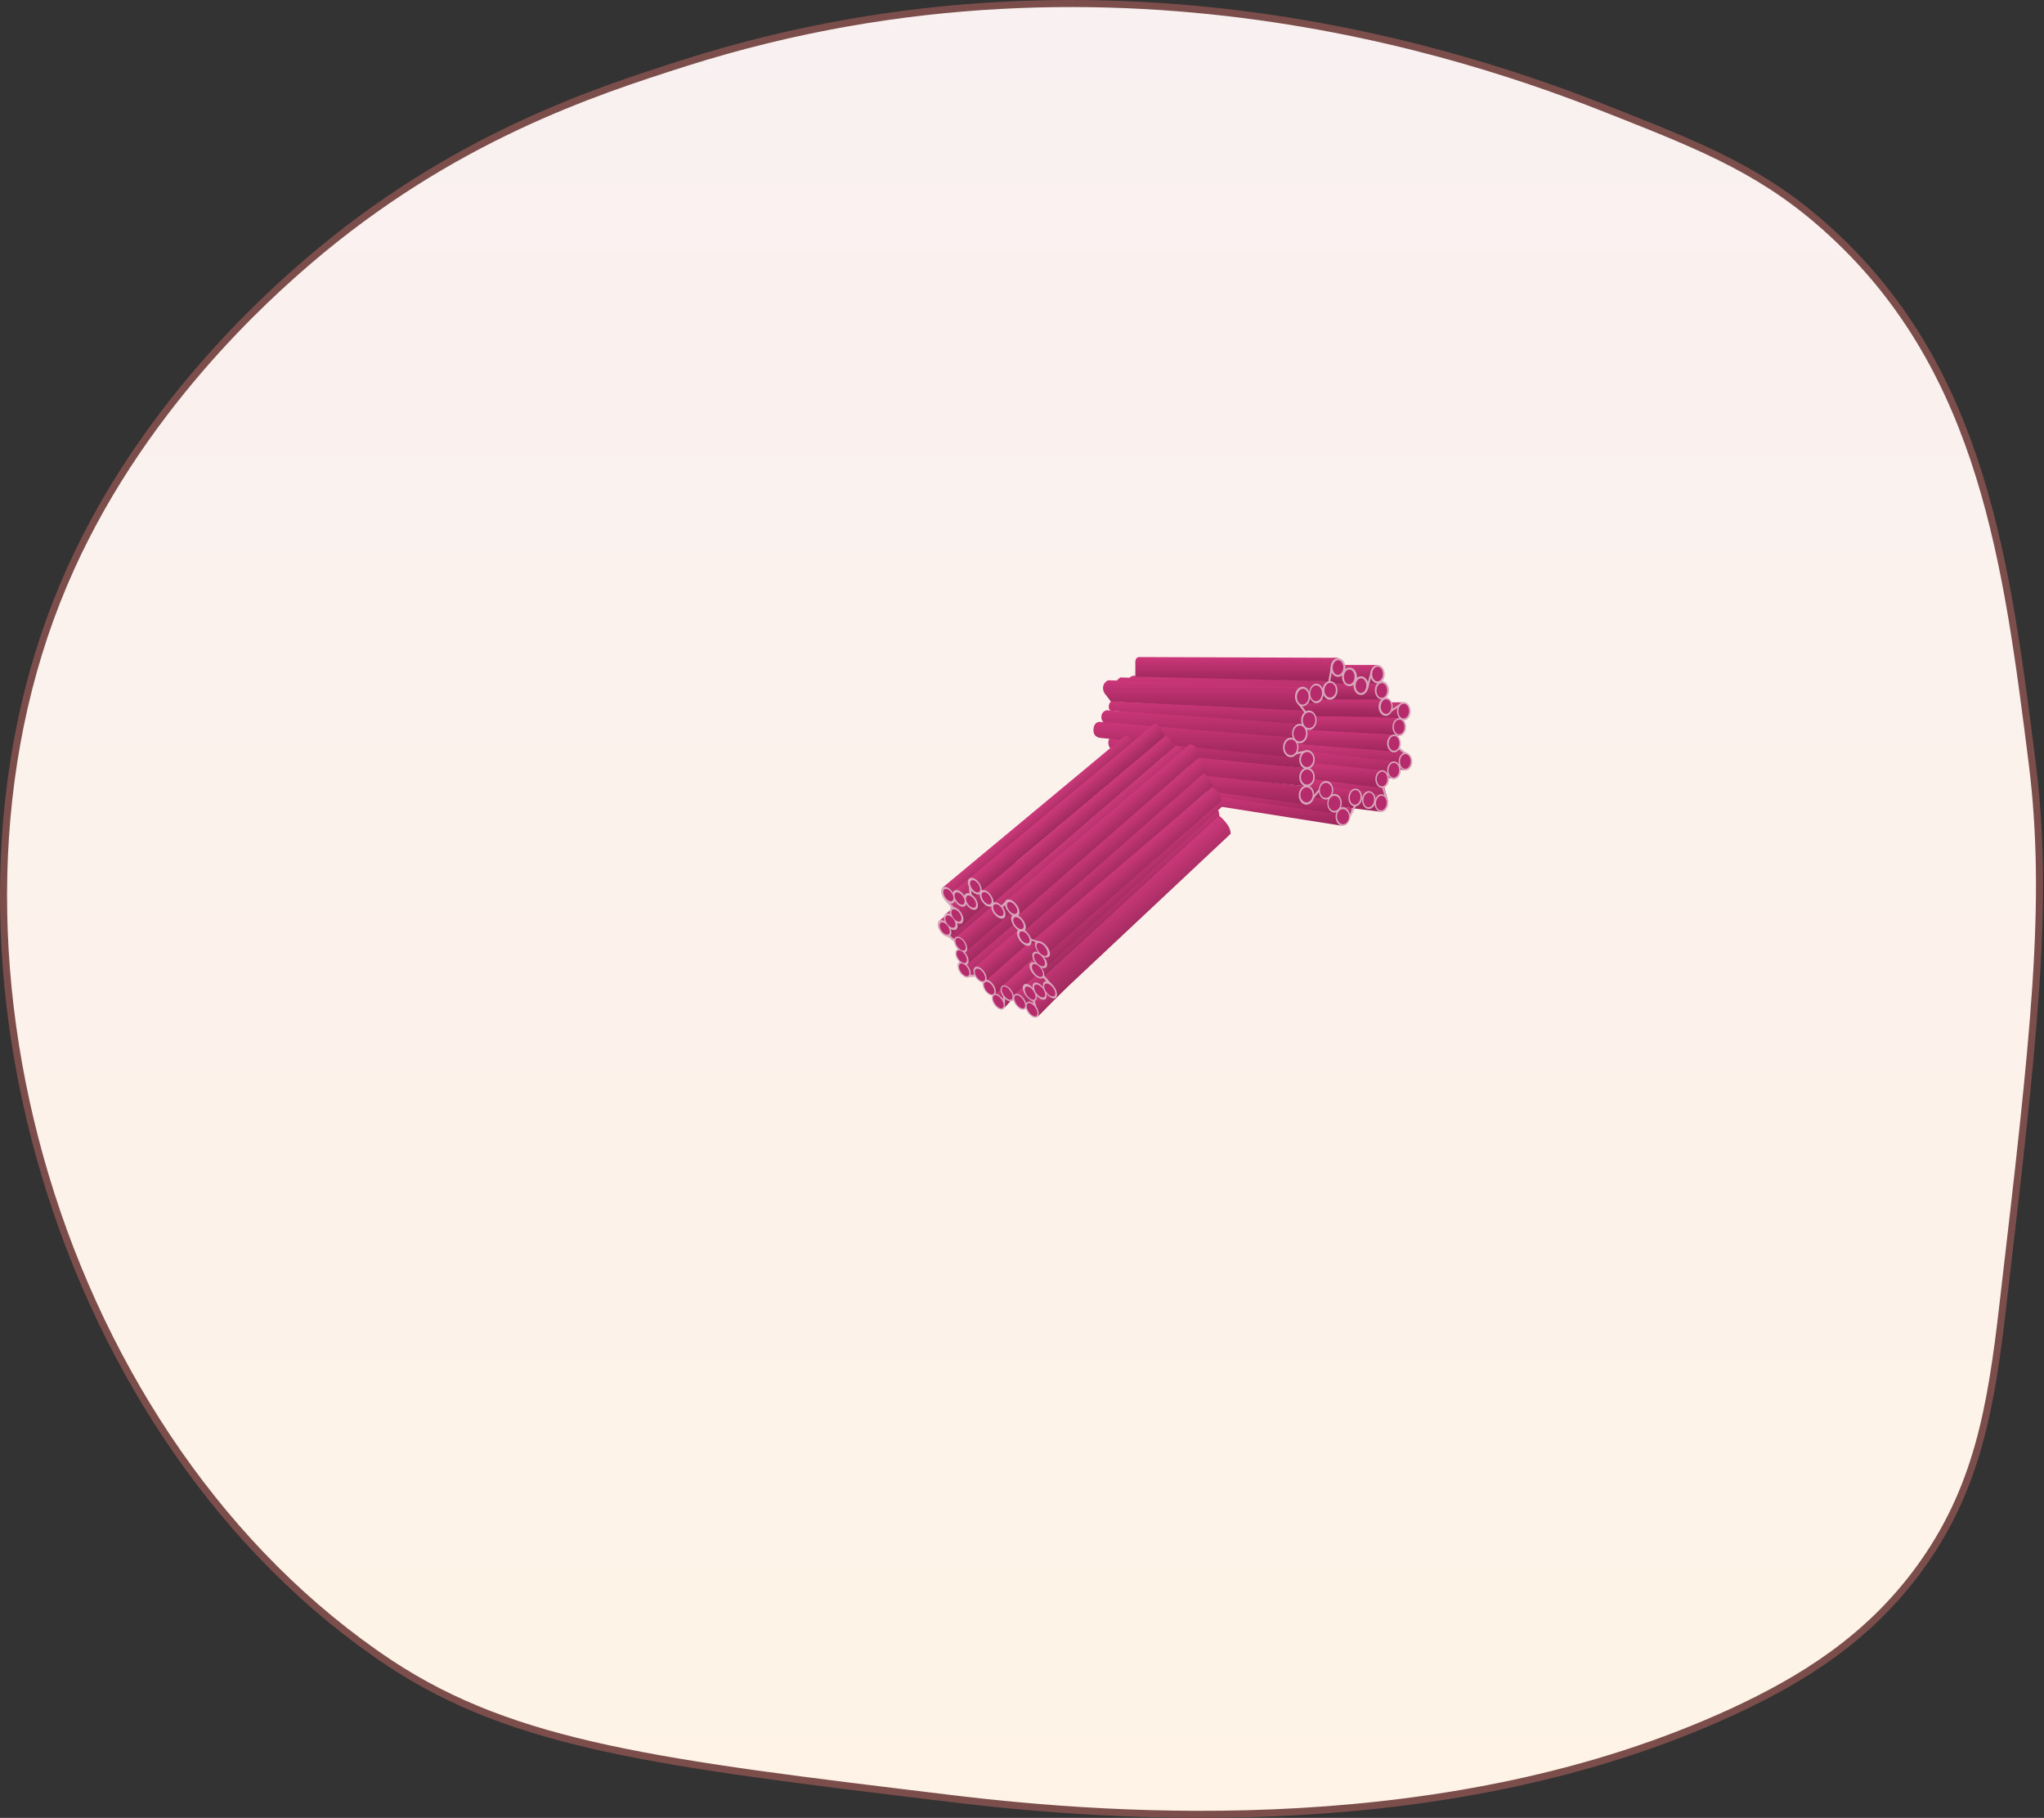<svg width="433" height="385" viewBox="0 0 433 385" fill="none" xmlns="http://www.w3.org/2000/svg">
<rect x="0" y="0" width="433" height="385" fill="#333333" stroke="none"/>
<path d="M65.146 55.456C95.592 29.316 125.638 19.501 145.168 13.291C238.31 -16.254 318.532 14.393 342.669 24.008C361.397 31.419 374.417 36.727 388.138 49.446C420.087 78.891 425.195 119.653 430.503 161.617C434.208 191.363 430.903 219.706 424.293 276.392C421.79 298.126 418.885 315.452 406.466 332.378C395.65 347.1 381.729 355.713 367.006 362.524C307.215 390.066 237.208 385.258 201.053 380.852C139.76 373.44 109.113 369.735 82.673 352.308C12.466 305.737 -18.782 200.076 13.467 123.86C28.991 87.004 57.134 62.366 65.146 55.456Z" fill="#F9F1F1"/>
<path d="M65.146 55.456C95.592 29.316 125.638 19.501 145.168 13.291C238.31 -16.254 318.532 14.393 342.669 24.008C361.397 31.419 374.417 36.727 388.138 49.446C420.087 78.891 425.195 119.653 430.503 161.617C434.208 191.363 430.903 219.706 424.293 276.392C421.79 298.126 418.885 315.452 406.466 332.378C395.65 347.1 381.729 355.713 367.006 362.524C307.215 390.066 237.208 385.258 201.053 380.852C139.76 373.44 109.113 369.735 82.673 352.308C12.466 305.737 -18.782 200.076 13.467 123.86C28.991 87.004 57.134 62.366 65.146 55.456Z" fill="url(#paint0_linear_3819:257585)"/>
<path d="M65.146 55.456C95.592 29.316 125.638 19.501 145.168 13.291C238.31 -16.254 318.532 14.393 342.669 24.008C361.397 31.419 374.417 36.727 388.138 49.446C420.087 78.891 425.195 119.653 430.503 161.617C434.208 191.363 430.903 219.706 424.293 276.392C421.79 298.126 418.885 315.452 406.466 332.378C395.65 347.1 381.729 355.713 367.006 362.524C307.215 390.066 237.208 385.258 201.053 380.852C139.76 373.44 109.113 369.735 82.673 352.308C12.466 305.737 -18.782 200.076 13.467 123.86C28.991 87.004 57.134 62.366 65.146 55.456Z" stroke="#7B4E4C" stroke-width="1.494" stroke-miterlimit="10"/>
<path d="M274.448 168.15L278.317 164.915L293.231 166.758L294.029 169.707L274.448 168.15Z" fill="url(#paint1_linear_3819:257585)"/>
<path d="M274.448 168.15L278.317 164.915L293.231 166.758L294.029 169.707L274.448 168.15Z" fill="url(#paint2_linear_3819:257585)"/>
<path d="M273.599 169.588L277.815 166.532L292.608 168.195L292.495 171.924L273.599 169.588Z" fill="url(#paint3_linear_3819:257585)"/>
<path d="M272.637 169.048L276.564 165.993L290.345 167.656L290.239 171.385L272.637 169.048Z" fill="url(#paint4_linear_3819:257585)"/>
<path d="M282.878 172.822L282.788 170.546L286.442 171.191L285.883 173.242L282.878 172.822Z" fill="url(#paint5_linear_3819:257585)"/>
<path d="M296.761 158.759L297.492 159.59L291.001 160.07L290.798 158.891L296.761 158.759Z" fill="url(#paint6_linear_3819:257585)"/>
<path d="M297.241 148.74H277.496V152.574H297.241V148.74Z" fill="url(#paint7_linear_3819:257585)"/>
<path d="M275.855 154.731L276.477 151.616L296.448 152.035V155.869L275.855 154.731Z" fill="url(#paint8_linear_3819:257585)"/>
<path d="M274.724 157.666L275.799 154.551L295.374 155.569L295.431 159.343L274.724 157.666Z" fill="url(#paint9_linear_3819:257585)"/>
<path d="M274.215 158.924L274.17 157.546L297.87 159.329L297.694 163.178L274.215 158.924Z" fill="url(#paint10_linear_3819:257585)"/>
<path d="M273.712 161.021L274.409 158.864L295.437 161.246L295.326 164.975L273.712 161.021Z" fill="url(#paint11_linear_3819:257585)"/>
<path d="M274.561 164.555L278.2 161.62L292.948 163.163L292.837 166.892L274.561 164.555Z" fill="url(#paint12_linear_3819:257585)"/>
<path d="M293.676 147.722H274.837V151.616H293.676V147.722Z" fill="url(#paint13_linear_3819:257585)"/>
<path d="M292.941 144.247H281.57V148.141H292.941V144.247Z" fill="url(#paint14_linear_3819:257585)"/>
<path d="M291.922 140.832H280.607V144.726H291.922V140.832Z" fill="url(#paint15_linear_3819:257585)"/>
<path d="M257.476 170.659L256.48 168.449L284.575 171.056L284.129 174.859L257.476 170.659Z" fill="url(#paint16_linear_3819:257585)"/>
<path d="M256.514 168.562L255.292 167.431L282.991 168.421L282.545 172.223L256.514 168.562Z" fill="url(#paint17_linear_3819:257585)"/>
<path d="M253.911 167.304L251.557 163.597L276.937 166.564L276.491 170.366L253.911 167.304Z" fill="url(#paint18_linear_3819:257585)"/>
<path d="M251.705 163.949L251.836 159.943L277.503 162.789L277.349 166.592L251.705 163.949Z" fill="url(#paint19_linear_3819:257585)"/>
<path d="M235.75 158.677C235.75 158.677 234.963 158.821 234.793 157.491C234.677 156.586 235.313 156.106 235.313 156.106L277.106 158.893L276.952 162.756L235.75 158.677Z" fill="url(#paint20_linear_3819:257585)"/>
<path d="M239.428 145.019C239.428 145.019 239.036 144.772 239.143 143.957C239.249 143.138 240.179 143.109 240.179 143.109L281.916 144.218L281.705 148.201L239.428 145.019Z" fill="url(#paint21_linear_3819:257585)"/>
<path d="M240.503 143.281L240.514 141.01C240.514 141.01 240.428 139.994 240.625 139.613C240.903 139.074 241.37 139.155 241.37 139.155L283.502 139.306L282.009 142.059L281.932 144.307L240.503 143.281Z" fill="url(#paint22_linear_3819:257585)"/>
<path d="M237.052 146.456C237.052 146.456 236.28 146.133 236.432 144.568C236.493 143.95 237.353 143.466 237.353 143.466L278.92 144.875L278.539 148.917L237.052 146.456Z" fill="url(#paint23_linear_3819:257585)"/>
<path d="M235.354 148.613L234.275 147.185C234.275 147.185 233.623 146.603 233.664 145.615C233.713 144.48 234.748 144.067 234.748 144.067L276.314 145.476L275.131 149.159L276.104 150.777L235.354 148.613Z" fill="url(#paint24_linear_3819:257585)"/>
<path d="M276.145 168.562L276.676 165.334L280.784 165.365L280.338 169.168L276.145 168.562Z" fill="url(#paint25_linear_3819:257585)"/>
<path d="M235.185 150.47C235.185 150.47 234.866 150.245 234.884 149.622C234.907 148.841 235.373 148.56 235.373 148.56L277.732 150.569L277.352 154.611L235.185 150.47Z" fill="url(#paint26_linear_3819:257585)"/>
<path d="M234.167 153.226C234.167 153.226 233.314 152.936 233.312 151.872C233.312 150.628 234.409 150.418 234.409 150.418L275.523 153.324L275.143 157.367L234.167 153.226Z" fill="url(#paint27_linear_3819:257585)"/>
<path d="M233.148 156.281C233.148 156.281 231.612 156.233 231.637 154.635C231.666 152.792 232.94 152.874 232.94 152.874L273.771 156.2L273.561 160.362L233.148 156.281Z" fill="url(#paint28_linear_3819:257585)"/>
<path d="M294.036 169.686L293.008 166.135L292.63 166.258L293.657 169.809L294.036 169.686Z" fill="#D9A6BB"/>
<path d="M285.698 173.772L287.392 170.451L287.043 170.252L285.349 173.572L285.698 173.772Z" fill="#D9A6BB"/>
<path d="M277.986 169.443L280.341 166.61L280.044 166.333L277.689 169.166L277.986 169.443Z" fill="#D9A6BB"/>
<path d="M273.404 159.997L276.903 159.283L276.829 158.871L273.329 159.585L273.404 159.997Z" fill="#D9A6BB"/>
<path d="M274.973 149.104L277.199 152.052L277.508 151.79L275.282 148.843L274.973 149.104Z" fill="#D9A6BB"/>
<path d="M281.913 141.309L281.271 145.021L281.66 145.097L282.302 141.384L281.913 141.309Z" fill="#D9A6BB"/>
<path d="M290.485 141.929L289.453 145.541L289.832 145.662L290.864 142.05L290.485 141.929Z" fill="#D9A6BB"/>
<path d="M296.791 148.931L293.746 150.892L293.951 151.25L296.997 149.289L296.791 148.931Z" fill="#D9A6BB"/>
<path d="M298.48 159.954L295.664 157.641L295.421 157.972L298.238 160.285L298.48 159.954Z" fill="#D9A6BB"/>
<path d="M273.429 160.357C274.335 160.357 275.07 159.432 275.07 158.292C275.07 157.151 274.335 156.226 273.429 156.226C272.523 156.226 271.788 157.151 271.788 158.292C271.788 159.432 272.523 160.357 273.429 160.357Z" fill="#D9A6BB"/>
<path d="M275.353 157.422C276.259 157.422 276.993 156.497 276.993 155.356C276.993 154.215 276.259 153.291 275.353 153.291C274.447 153.291 273.712 154.215 273.712 155.356C273.712 156.497 274.447 157.422 275.353 157.422Z" fill="#D9A6BB"/>
<path d="M277.277 154.606C278.183 154.606 278.917 153.681 278.917 152.541C278.917 151.4 278.183 150.475 277.277 150.475C276.371 150.475 275.636 151.4 275.636 152.541C275.636 153.681 276.371 154.606 277.277 154.606Z" fill="#D9A6BB"/>
<path d="M275.946 149.574C276.835 149.574 277.557 148.649 277.557 147.508C277.557 146.368 276.835 145.443 275.946 145.443C275.056 145.443 274.334 146.368 274.334 147.508C274.334 148.649 275.056 149.574 275.946 149.574Z" fill="#D9A6BB"/>
<path d="M278.86 148.915C279.704 148.915 280.388 147.99 280.388 146.85C280.388 145.709 279.704 144.784 278.86 144.784C278.017 144.784 277.333 145.709 277.333 146.85C277.333 147.99 278.017 148.915 278.86 148.915Z" fill="#D9A6BB"/>
<path d="M281.746 148.199C282.62 148.199 283.33 147.314 283.33 146.222C283.33 145.13 282.62 144.245 281.746 144.245C280.871 144.245 280.161 145.13 280.161 146.222C280.161 147.314 280.871 148.199 281.746 148.199Z" fill="#D9A6BB"/>
<path d="M283.443 143.346C284.318 143.346 285.028 142.461 285.028 141.369C285.028 140.277 284.318 139.392 283.443 139.392C282.569 139.392 281.859 140.277 281.859 141.369C281.859 142.461 282.569 143.346 283.443 143.346Z" fill="#D9A6BB"/>
<path d="M285.876 145.323C286.751 145.323 287.46 144.438 287.46 143.346C287.46 142.254 286.751 141.369 285.876 141.369C285.001 141.369 284.292 142.254 284.292 143.346C284.292 144.438 285.001 145.323 285.876 145.323Z" fill="#D9A6BB"/>
<path d="M288.308 147.18C289.183 147.18 289.892 146.295 289.892 145.203C289.892 144.111 289.183 143.226 288.308 143.226C287.433 143.226 286.724 144.111 286.724 145.203C286.724 146.295 287.433 147.18 288.308 147.18Z" fill="#D9A6BB"/>
<path d="M291.817 144.722C292.66 144.722 293.344 143.85 293.344 142.776C293.344 141.701 292.66 140.83 291.817 140.83C290.973 140.83 290.289 141.701 290.289 142.776C290.289 143.85 290.973 144.722 291.817 144.722Z" fill="#D9A6BB"/>
<path d="M292.749 148.136C293.576 148.136 294.247 147.265 294.247 146.191C294.247 145.116 293.576 144.245 292.749 144.245C291.921 144.245 291.251 145.116 291.251 146.191C291.251 147.265 291.921 148.136 292.749 148.136Z" fill="#D9A6BB"/>
<path d="M293.541 151.611C294.368 151.611 295.039 150.74 295.039 149.665C295.039 148.59 294.368 147.719 293.541 147.719C292.714 147.719 292.043 148.59 292.043 149.665C292.043 150.74 292.714 151.611 293.541 151.611Z" fill="#D9A6BB"/>
<path d="M297.387 152.569C298.185 152.569 298.831 151.698 298.831 150.624C298.831 149.549 298.185 148.678 297.387 148.678C296.59 148.678 295.943 149.549 295.943 150.624C295.943 151.698 296.59 152.569 297.387 152.569Z" fill="#D9A6BB"/>
<path d="M296.427 155.867C297.224 155.867 297.87 155.021 297.87 153.978C297.87 152.936 297.224 152.09 296.427 152.09C295.629 152.09 294.983 152.936 294.983 153.978C294.983 155.021 295.629 155.867 296.427 155.867Z" fill="#D9A6BB"/>
<path d="M295.294 159.341C296.091 159.341 296.738 158.496 296.738 157.453C296.738 156.41 296.091 155.565 295.294 155.565C294.497 155.565 293.85 156.41 293.85 157.453C293.85 158.496 294.497 159.341 295.294 159.341Z" fill="#D9A6BB"/>
<path d="M297.727 163.175C298.525 163.175 299.171 162.33 299.171 161.287C299.171 160.244 298.525 159.399 297.727 159.399C296.93 159.399 296.284 160.244 296.284 161.287C296.284 162.33 296.93 163.175 297.727 163.175Z" fill="#D9A6BB"/>
<path d="M295.294 165.032C296.091 165.032 296.738 164.187 296.738 163.144C296.738 162.101 296.091 161.256 295.294 161.256C294.497 161.256 293.85 162.101 293.85 163.144C293.85 164.187 294.497 165.032 295.294 165.032Z" fill="#D9A6BB"/>
<path d="M292.805 166.89C293.602 166.89 294.249 166.044 294.249 165.001C294.249 163.958 293.602 163.113 292.805 163.113C292.007 163.113 291.361 163.958 291.361 165.001C291.361 166.044 292.007 166.89 292.805 166.89Z" fill="#D9A6BB"/>
<path d="M292.636 171.981C293.433 171.981 294.08 171.136 294.08 170.093C294.08 169.05 293.433 168.205 292.636 168.205C291.838 168.205 291.192 169.05 291.192 170.093C291.192 171.136 291.838 171.981 292.636 171.981Z" fill="#D9A6BB"/>
<path d="M289.976 171.322C290.774 171.322 291.42 170.477 291.42 169.434C291.42 168.391 290.774 167.546 289.976 167.546C289.179 167.546 288.533 168.391 288.533 169.434C288.533 170.477 289.179 171.322 289.976 171.322Z" fill="#D9A6BB"/>
<path d="M288.533 169.017C288.608 167.977 288.023 167.082 287.228 167.018C286.433 166.954 285.728 167.745 285.654 168.785C285.579 169.825 286.163 170.72 286.958 170.784C287.753 170.848 288.458 170.057 288.533 169.017Z" fill="#D9A6BB"/>
<path d="M285.987 173.014C286.038 171.923 285.397 171.003 284.554 170.958C283.712 170.914 282.987 171.762 282.935 172.852C282.884 173.943 283.525 174.863 284.368 174.908C285.21 174.952 285.935 174.104 285.987 173.014Z" fill="#D9A6BB"/>
<path d="M284.233 170.198C284.284 169.108 283.643 168.187 282.8 168.143C281.958 168.098 281.233 168.946 281.182 170.037C281.13 171.127 281.771 172.047 282.614 172.092C283.457 172.137 284.182 171.289 284.233 170.198Z" fill="#D9A6BB"/>
<path d="M282.422 167.443C282.474 166.352 281.833 165.432 280.99 165.387C280.147 165.343 279.423 166.191 279.371 167.281C279.32 168.372 279.961 169.292 280.804 169.336C281.646 169.381 282.371 168.533 282.422 167.443Z" fill="#D9A6BB"/>
<path d="M278.407 168.474C278.46 167.35 277.769 166.401 276.864 166.353C275.959 166.305 275.182 167.177 275.129 168.3C275.076 169.424 275.767 170.373 276.672 170.421C277.577 170.469 278.354 169.597 278.407 168.474Z" fill="#D9A6BB"/>
<path d="M278.519 164.671C278.571 163.563 277.88 162.626 276.975 162.578C276.07 162.53 275.294 163.39 275.242 164.497C275.189 165.605 275.881 166.542 276.786 166.59C277.691 166.637 278.467 165.778 278.519 164.671Z" fill="#D9A6BB"/>
<path d="M278.519 160.956C278.571 159.849 277.88 158.912 276.975 158.864C276.07 158.816 275.294 159.675 275.242 160.783C275.189 161.891 275.881 162.828 276.786 162.876C277.691 162.923 278.467 162.064 278.519 160.956Z" fill="#D9A6BB"/>
<path d="M278.2 160.924C278.242 160.041 277.691 159.294 276.969 159.256C276.248 159.218 275.629 159.903 275.587 160.786C275.546 161.669 276.097 162.416 276.818 162.454C277.54 162.492 278.159 161.807 278.2 160.924Z" fill="#B62B6C"/>
<path d="M278.2 164.638C278.242 163.755 277.691 163.008 276.969 162.97C276.248 162.932 275.629 163.617 275.587 164.5C275.546 165.383 276.097 166.129 276.818 166.168C277.54 166.206 278.159 165.521 278.2 164.638Z" fill="#B62B6C"/>
<path d="M278.087 168.412C278.128 167.529 277.577 166.782 276.856 166.744C276.134 166.706 275.516 167.391 275.474 168.274C275.432 169.157 275.983 169.904 276.705 169.942C277.427 169.98 278.045 169.295 278.087 168.412Z" fill="#B62B6C"/>
<path d="M282.147 167.45C282.189 166.567 281.653 165.822 280.95 165.784C280.247 165.747 279.644 166.433 279.602 167.316C279.561 168.199 280.097 168.945 280.799 168.982C281.502 169.019 282.106 168.333 282.147 167.45Z" fill="#B62B6C"/>
<path d="M283.958 170.206C283.999 169.323 283.463 168.577 282.761 168.54C282.058 168.503 281.454 169.188 281.413 170.071C281.371 170.954 281.907 171.7 282.61 171.737C283.313 171.775 283.916 171.089 283.958 170.206Z" fill="#B62B6C"/>
<path d="M284.552 174.555C285.255 174.525 285.799 173.786 285.766 172.902C285.734 172.019 285.137 171.327 284.434 171.356C283.731 171.385 283.188 172.125 283.22 173.008C283.253 173.891 283.849 174.584 284.552 174.555Z" fill="#B62B6C"/>
<path d="M288.199 169.011C288.29 168.156 287.86 167.403 287.239 167.329C286.618 167.255 286.041 167.888 285.95 168.742C285.859 169.597 286.289 170.35 286.91 170.424C287.531 170.499 288.108 169.866 288.199 169.011Z" fill="#B62B6C"/>
<path d="M291.084 169.55C291.175 168.695 290.745 167.942 290.125 167.868C289.503 167.794 288.926 168.427 288.835 169.282C288.744 170.136 289.174 170.889 289.795 170.964C290.416 171.038 290.993 170.405 291.084 169.55Z" fill="#B62B6C"/>
<path d="M293.742 170.209C293.833 169.354 293.404 168.601 292.783 168.527C292.162 168.453 291.585 169.086 291.494 169.941C291.403 170.795 291.832 171.548 292.453 171.623C293.074 171.697 293.651 171.064 293.742 170.209Z" fill="#B62B6C"/>
<path d="M293.909 165.03C293.941 164.17 293.461 163.452 292.837 163.426C292.212 163.4 291.68 164.076 291.648 164.935C291.616 165.795 292.096 166.513 292.721 166.539C293.345 166.565 293.877 165.889 293.909 165.03Z" fill="#B62B6C"/>
<path d="M296.399 163.173C296.431 162.313 295.951 161.595 295.326 161.569C294.702 161.543 294.169 162.219 294.137 163.078C294.105 163.938 294.586 164.656 295.21 164.682C295.835 164.708 296.367 164.032 296.399 163.173Z" fill="#B62B6C"/>
<path d="M298.832 161.316C298.864 160.456 298.384 159.738 297.759 159.712C297.135 159.686 296.603 160.362 296.571 161.221C296.539 162.081 297.019 162.799 297.644 162.825C298.268 162.851 298.8 162.175 298.832 161.316Z" fill="#B62B6C"/>
<path d="M296.455 157.482C296.487 156.622 296.007 155.904 295.383 155.878C294.758 155.852 294.226 156.528 294.194 157.387C294.162 158.247 294.642 158.965 295.267 158.991C295.891 159.017 296.423 158.341 296.455 157.482Z" fill="#B62B6C"/>
<path d="M297.53 154.007C297.562 153.148 297.082 152.43 296.458 152.404C295.833 152.378 295.301 153.054 295.269 153.913C295.237 154.773 295.717 155.491 296.342 155.517C296.966 155.543 297.498 154.867 297.53 154.007Z" fill="#B62B6C"/>
<path d="M298.493 150.653C298.525 149.793 298.044 149.075 297.42 149.049C296.796 149.023 296.263 149.699 296.231 150.558C296.199 151.418 296.68 152.136 297.304 152.162C297.928 152.188 298.461 151.512 298.493 150.653Z" fill="#B62B6C"/>
<path d="M294.758 149.694C294.79 148.835 294.31 148.117 293.686 148.091C293.061 148.065 292.529 148.74 292.497 149.6C292.465 150.46 292.945 151.177 293.57 151.203C294.194 151.23 294.726 150.554 294.758 149.694Z" fill="#B62B6C"/>
<path d="M293.854 146.28C293.886 145.42 293.405 144.702 292.781 144.676C292.157 144.65 291.625 145.326 291.593 146.185C291.561 147.045 292.041 147.763 292.665 147.789C293.29 147.815 293.822 147.139 293.854 146.28Z" fill="#B62B6C"/>
<path d="M292.948 142.805C292.98 141.946 292.5 141.228 291.875 141.202C291.251 141.176 290.719 141.852 290.687 142.711C290.655 143.571 291.135 144.289 291.76 144.315C292.384 144.341 292.916 143.665 292.948 142.805Z" fill="#B62B6C"/>
<path d="M289.441 145.261C289.473 144.402 288.992 143.684 288.368 143.658C287.744 143.632 287.212 144.307 287.18 145.167C287.148 146.026 287.628 146.744 288.252 146.77C288.877 146.797 289.409 146.121 289.441 145.261Z" fill="#B62B6C"/>
<path d="M286.952 143.404C286.984 142.545 286.503 141.827 285.879 141.801C285.255 141.775 284.722 142.45 284.69 143.31C284.658 144.169 285.139 144.887 285.763 144.913C286.388 144.939 286.92 144.264 286.952 143.404Z" fill="#B62B6C"/>
<path d="M284.576 141.427C284.608 140.568 284.128 139.85 283.503 139.824C282.879 139.798 282.347 140.473 282.315 141.333C282.283 142.193 282.763 142.91 283.387 142.937C284.012 142.963 284.544 142.287 284.576 141.427Z" fill="#B62B6C"/>
<path d="M282.994 146.226C283.026 145.366 282.507 144.646 281.836 144.618C281.164 144.59 280.593 145.264 280.561 146.124C280.529 146.983 281.048 147.703 281.72 147.731C282.391 147.759 282.962 147.085 282.994 146.226Z" fill="#B62B6C"/>
<path d="M280.055 146.888C280.089 145.962 279.56 145.189 278.873 145.16C278.187 145.131 277.602 145.858 277.567 146.784C277.533 147.71 278.062 148.483 278.749 148.512C279.436 148.541 280.02 147.814 280.055 146.888Z" fill="#B62B6C"/>
<path d="M277.226 147.607C277.261 146.681 276.732 145.907 276.045 145.879C275.358 145.85 274.773 146.577 274.739 147.503C274.704 148.428 275.233 149.202 275.92 149.231C276.607 149.259 277.192 148.532 277.226 147.607Z" fill="#B62B6C"/>
<path d="M278.64 152.585C278.675 151.659 278.109 150.884 277.375 150.853C276.642 150.822 276.02 151.548 275.986 152.474C275.951 153.399 276.518 154.175 277.251 154.205C277.984 154.236 278.606 153.51 278.64 152.585Z" fill="#B62B6C"/>
<path d="M276.66 155.4C276.694 154.474 276.128 153.699 275.395 153.668C274.662 153.638 274.04 154.363 274.005 155.289C273.971 156.215 274.537 156.99 275.27 157.021C276.003 157.051 276.625 156.326 276.66 155.4Z" fill="#B62B6C"/>
<path d="M274.793 158.335C274.827 157.41 274.261 156.634 273.528 156.604C272.795 156.573 272.172 157.299 272.138 158.224C272.104 159.15 272.67 159.925 273.403 159.956C274.136 159.986 274.758 159.261 274.793 158.335Z" fill="#B62B6C"/>
<path d="M202.538 200.037L199.775 196.054L212.405 185.254L215.103 188.758L202.538 200.037Z" fill="url(#paint29_linear_3819:257585)"/>
<path d="M205.8 206.703C204.858 206.6 202.881 204.348 202.881 204.348L215.66 193.457L217.891 196.334C217.889 196.332 209.894 207.151 205.8 206.703Z" fill="url(#paint30_linear_3819:257585)"/>
<path d="M204.82 204.237L202.655 201.249L215.3 190.471L217.529 193.346L204.82 204.237Z" fill="url(#paint31_linear_3819:257585)"/>
<path d="M204.636 201.487L202.471 198.498L215.116 187.718L217.348 190.595L204.636 201.487Z" fill="url(#paint32_linear_3819:257585)"/>
<path d="M201.15 198.374L198.898 195.077L211.544 184.296L213.775 187.174L201.15 198.374Z" fill="url(#paint33_linear_3819:257585)"/>
<path d="M202.473 196.958L200.219 193.66L212.865 182.879L215.096 185.757L202.473 196.958Z" fill="url(#paint34_linear_3819:257585)"/>
<path d="M203.873 195.551L201.11 191.571L213.74 180.771L216.437 184.272L203.873 195.551Z" fill="url(#paint35_linear_3819:257585)"/>
<path d="M212.781 213.456L210.498 210.403L214.044 207.12L216.811 209.001L212.781 213.456Z" fill="url(#paint36_linear_3819:257585)"/>
<path d="M210.894 210.453L208.708 207.535L218.991 198.611L223.191 199.105L210.894 210.453Z" fill="url(#paint37_linear_3819:257585)"/>
<path d="M208.687 207.796L206.501 204.877L216.782 195.951L221.362 196.665L208.687 207.796Z" fill="url(#paint38_linear_3819:257585)"/>
<path d="M214.476 211.956L212.191 208.905L219.174 202.737L222.716 203.967L214.476 211.956Z" fill="url(#paint39_linear_3819:257585)"/>
<path d="M217.189 213.652L214.904 210.602L220.26 205.8L223.435 207.338L217.189 213.652Z" fill="url(#paint40_linear_3819:257585)"/>
<path d="M219.824 215.339L217.541 212.289L222.594 208.045L226.072 209.025L219.824 215.339Z" fill="url(#paint41_linear_3819:257585)"/>
<path d="M201.777 190.955L199.597 188.043L238.263 155.888C238.263 155.888 238.847 155.601 239.695 156.588C240.852 157.932 240.259 158.649 240.259 158.649L201.777 190.955Z" fill="url(#paint42_linear_3819:257585)"/>
<path d="M204.15 191.715L201.971 188.806L244.404 153.487L246.394 156.25L204.15 191.715Z" fill="url(#paint43_linear_3819:257585)"/>
<path d="M207.59 188.98L205.411 186.069L244.547 153.288C244.547 153.288 245.117 153.255 245.914 154.343C246.819 155.581 246.69 156.152 246.69 156.152L207.59 188.98Z" fill="url(#paint44_linear_3819:257585)"/>
<path d="M209.59 192.04L207.411 189.129L246.663 156.022C246.663 156.022 247.145 155.699 248.02 156.66C248.794 157.508 248.747 158.323 248.747 158.323L209.59 192.04Z" fill="url(#paint45_linear_3819:257585)"/>
<path d="M221.066 207.079L218.259 204.007L257.088 170.721C257.088 170.721 257.778 170.985 258 171.461C258.369 172.25 258.296 172.916 258.296 172.916L221.066 207.079Z" fill="url(#paint46_linear_3819:257585)"/>
<path d="M211.967 194.633L209.788 191.722L249.069 157.978C249.069 157.978 249.544 157.752 250.44 158.773C251.157 159.593 251.058 160.055 251.058 160.055L211.967 194.633Z" fill="url(#paint47_linear_3819:257585)"/>
<path d="M221.587 204.884L218.905 201.784L257.679 168.619C257.679 168.619 258.195 168.711 258.591 169.314C259.164 170.191 259.109 170.628 259.109 170.628L221.587 204.884Z" fill="url(#paint48_linear_3819:257585)"/>
<path d="M218.199 200.257L215.698 196.919L254.481 163.757C254.481 163.757 255.201 163.597 255.986 164.661C257.118 166.194 256.819 166.695 256.819 166.695L218.199 200.257Z" fill="url(#paint49_linear_3819:257585)"/>
<path d="M221.609 202.21L219.108 198.872L256.726 166.762C256.726 166.762 257.301 166.808 258.091 167.857C258.899 168.933 258.761 169.573 258.761 169.573L221.609 202.21Z" fill="url(#paint50_linear_3819:257585)"/>
<path d="M223.675 211.33L221.26 206.852L258.249 172.748C258.249 172.748 258.982 173.263 259.856 174.404C260.799 175.638 260.695 176.589 260.695 176.589L223.675 211.33Z" fill="url(#paint51_linear_3819:257585)"/>
<path d="M216.743 197.35L214.372 194.183L253.291 161.009C253.291 161.009 254.042 160.738 254.789 161.689C255.807 162.986 255.174 163.628 255.174 163.628L216.743 197.35Z" fill="url(#paint52_linear_3819:257585)"/>
<path d="M215.592 193.883L213.221 190.715L252.006 157.654C252.006 157.654 252.757 157.386 253.663 158.646C254.332 159.578 253.864 160.527 253.864 160.527L215.592 193.883Z" fill="url(#paint53_linear_3819:257585)"/>
<path d="M208.035 206.256L204.366 206.526L204.398 207.004L208.066 206.734L208.035 206.256Z" fill="#D9A6BB"/>
<path d="M212.856 213.334L213.005 209.443L212.553 209.424L212.404 213.315L212.856 213.334Z" fill="#D9A6BB"/>
<path d="M219.681 213.818L218.725 210.059L218.288 210.183L219.244 213.943L219.681 213.818Z" fill="#D9A6BB"/>
<path d="M222.878 208.513L220.363 205.673L220.033 206L222.548 208.841L222.878 208.513Z" fill="#D9A6BB"/>
<path d="M220.546 199.521L217.041 198.344L216.938 198.687L220.444 199.863L220.546 199.521Z" fill="#D9A6BB"/>
<path d="M213.382 190.552L211.189 192.629L211.491 192.986L213.684 190.909L213.382 190.552Z" fill="#D9A6BB"/>
<path d="M205.191 186.773L205.394 189.881L205.846 189.848L205.642 186.74L205.191 186.773Z" fill="#D9A6BB"/>
<path d="M200.077 190.533L202.082 192.813L202.413 192.486L200.409 190.206L200.077 190.533Z" fill="#D9A6BB"/>
<path d="M200.18 197.883L202.52 199.771L202.795 199.39L200.454 197.502L200.18 197.883Z" fill="#D9A6BB"/>
<path d="M205.369 206.89C205.839 206.507 205.719 205.506 205.099 204.654C204.48 203.803 203.597 203.424 203.126 203.807C202.656 204.191 202.777 205.192 203.396 206.044C204.016 206.895 204.899 207.274 205.369 206.89Z" fill="#D9A6BB"/>
<path d="M204.624 201.6C205.094 201.217 204.973 200.215 204.354 199.364C203.735 198.513 202.851 198.134 202.381 198.517C201.911 198.901 202.031 199.902 202.651 200.753C203.27 201.605 204.154 201.984 204.624 201.6Z" fill="#D9A6BB"/>
<path d="M208.727 207.965C209.197 207.581 209.076 206.58 208.457 205.729C207.838 204.878 206.954 204.498 206.484 204.882C206.014 205.266 206.134 206.267 206.754 207.118C207.373 207.97 208.257 208.349 208.727 207.965Z" fill="#D9A6BB"/>
<path d="M210.665 210.706C211.136 210.323 211.015 209.322 210.395 208.47C209.776 207.619 208.893 207.24 208.422 207.624C207.952 208.007 208.073 209.008 208.692 209.86C209.312 210.711 210.195 211.09 210.665 210.706Z" fill="#D9A6BB"/>
<path d="M212.617 213.685C213.088 213.302 212.967 212.301 212.348 211.449C211.728 210.598 210.845 210.219 210.375 210.602C209.904 210.986 210.025 211.987 210.644 212.839C211.264 213.69 212.147 214.069 212.617 213.685Z" fill="#D9A6BB"/>
<path d="M214.489 211.925C214.959 211.542 214.838 210.541 214.219 209.689C213.599 208.838 212.716 208.459 212.246 208.842C211.775 209.226 211.896 210.227 212.516 211.079C213.135 211.93 214.018 212.309 214.489 211.925Z" fill="#D9A6BB"/>
<path d="M217.157 213.711C217.627 213.328 217.506 212.327 216.887 211.475C216.267 210.624 215.384 210.245 214.914 210.628C214.443 211.012 214.564 212.013 215.184 212.865C215.803 213.716 216.686 214.095 217.157 213.711Z" fill="#D9A6BB"/>
<path d="M219.761 215.382C220.232 214.998 220.111 213.997 219.491 213.145C218.872 212.294 217.989 211.915 217.518 212.299C217.048 212.682 217.169 213.683 217.788 214.535C218.408 215.386 219.291 215.765 219.761 215.382Z" fill="#D9A6BB"/>
<path d="M219.38 211.87C219.85 211.486 219.683 210.42 219.005 209.489C218.328 208.558 217.397 208.114 216.927 208.498C216.457 208.882 216.625 209.947 217.302 210.878C217.979 211.809 218.91 212.253 219.38 211.87Z" fill="#D9A6BB"/>
<path d="M221.462 211.595C221.933 211.212 221.765 210.146 221.087 209.215C220.41 208.284 219.48 207.84 219.009 208.224C218.539 208.608 218.707 209.673 219.384 210.604C220.062 211.535 220.992 211.979 221.462 211.595Z" fill="#D9A6BB"/>
<path d="M223.655 211.315C224.125 210.931 223.958 209.866 223.28 208.935C222.603 208.004 221.672 207.56 221.202 207.944C220.732 208.327 220.9 209.393 221.577 210.324C222.255 211.255 223.185 211.699 223.655 211.315Z" fill="#D9A6BB"/>
<path d="M221.035 207.059C221.469 206.63 221.207 205.586 220.449 204.727C219.691 203.868 218.726 203.52 218.292 203.949C217.858 204.378 218.12 205.422 218.878 206.281C219.635 207.14 220.601 207.488 221.035 207.059Z" fill="#D9A6BB"/>
<path d="M221.629 204.854C222.063 204.425 221.8 203.381 221.043 202.523C220.285 201.664 219.319 201.315 218.885 201.744C218.452 202.173 218.714 203.217 219.472 204.076C220.229 204.935 221.195 205.284 221.629 204.854Z" fill="#D9A6BB"/>
<path d="M222.218 202.59C222.651 202.161 222.389 201.117 221.631 200.258C220.874 199.399 219.908 199.051 219.474 199.48C219.04 199.909 219.303 200.953 220.06 201.812C220.818 202.671 221.784 203.019 222.218 202.59Z" fill="#D9A6BB"/>
<path d="M218.27 200.152C218.749 199.727 218.56 198.653 217.848 197.751C217.136 196.85 216.17 196.463 215.691 196.888C215.212 197.312 215.4 198.387 216.113 199.289C216.825 200.19 217.79 200.576 218.27 200.152Z" fill="#D9A6BB"/>
<path d="M217.051 197.121C217.53 196.696 217.342 195.621 216.63 194.72C215.918 193.819 214.952 193.432 214.472 193.856C213.993 194.281 214.182 195.356 214.894 196.257C215.606 197.159 216.572 197.545 217.051 197.121Z" fill="#D9A6BB"/>
<path d="M215.706 193.915C216.186 193.491 215.997 192.416 215.285 191.514C214.573 190.613 213.607 190.226 213.128 190.651C212.648 191.075 212.837 192.15 213.549 193.052C214.261 193.953 215.227 194.34 215.706 193.915Z" fill="#D9A6BB"/>
<path d="M212.731 194.374C213.21 193.95 213.046 192.906 212.365 192.043C211.683 191.181 210.742 190.825 210.263 191.25C209.783 191.674 209.947 192.718 210.629 193.581C211.311 194.444 212.252 194.799 212.731 194.374Z" fill="#D9A6BB"/>
<path d="M210.163 191.88C210.66 191.48 210.543 190.429 209.9 189.533C209.257 188.638 208.333 188.236 207.835 188.636C207.338 189.036 207.455 190.087 208.098 190.983C208.741 191.879 209.665 192.28 210.163 191.88Z" fill="#D9A6BB"/>
<path d="M207.668 189.3C208.165 188.899 208.048 187.849 207.405 186.953C206.762 186.057 205.838 185.655 205.34 186.056C204.843 186.456 204.96 187.507 205.603 188.402C206.246 189.298 207.17 189.7 207.668 189.3Z" fill="#D9A6BB"/>
<path d="M206.86 192.541C207.357 192.141 207.24 191.09 206.597 190.194C205.955 189.299 205.03 188.897 204.533 189.297C204.035 189.698 204.152 190.748 204.795 191.644C205.438 192.54 206.362 192.941 206.86 192.541Z" fill="#D9A6BB"/>
<path d="M204.434 191.88C204.932 191.48 204.814 190.429 204.172 189.534C203.529 188.638 202.605 188.236 202.107 188.636C201.609 189.036 201.727 190.087 202.37 190.983C203.012 191.879 203.936 192.28 204.434 191.88Z" fill="#D9A6BB"/>
<path d="M202.009 191.217C202.506 190.817 202.389 189.766 201.746 188.87C201.103 187.975 200.179 187.573 199.681 187.973C199.184 188.373 199.301 189.424 199.944 190.32C200.587 191.216 201.511 191.617 202.009 191.217Z" fill="#D9A6BB"/>
<path d="M203.797 195.486C204.283 195.096 204.155 194.053 203.513 193.157C202.87 192.261 201.956 191.852 201.47 192.243C200.984 192.633 201.111 193.676 201.754 194.572C202.397 195.468 203.311 195.877 203.797 195.486Z" fill="#D9A6BB"/>
<path d="M202.579 196.837C203.065 196.446 202.938 195.403 202.295 194.507C201.653 193.612 200.738 193.202 200.252 193.593C199.767 193.983 199.894 195.026 200.536 195.922C201.179 196.818 202.094 197.227 202.579 196.837Z" fill="#D9A6BB"/>
<path d="M201.255 198.255C201.741 197.864 201.613 196.821 200.971 195.925C200.328 195.029 199.414 194.62 198.928 195.011C198.442 195.401 198.569 196.444 199.212 197.34C199.855 198.236 200.769 198.645 201.255 198.255Z" fill="#D9A6BB"/>
<path d="M200.986 197.843C201.343 197.556 201.248 196.787 200.774 196.126C200.3 195.466 199.626 195.163 199.269 195.45C198.912 195.738 199.006 196.506 199.48 197.167C199.954 197.828 200.628 198.13 200.986 197.843Z" fill="#B62B6C"/>
<path d="M202.194 196.374C202.552 196.086 202.457 195.318 201.983 194.657C201.509 193.996 200.835 193.693 200.478 193.981C200.121 194.268 200.215 195.037 200.689 195.698C201.163 196.358 201.837 196.661 202.194 196.374Z" fill="#B62B6C"/>
<path d="M203.471 195.08C203.828 194.792 203.733 194.024 203.259 193.363C202.785 192.702 202.112 192.399 201.754 192.687C201.397 192.974 201.492 193.743 201.966 194.404C202.44 195.064 203.114 195.367 203.471 195.08Z" fill="#B62B6C"/>
<path d="M201.769 190.761C202.126 190.473 202.032 189.705 201.558 189.044C201.084 188.383 200.41 188.08 200.052 188.368C199.695 188.655 199.79 189.424 200.264 190.085C200.738 190.745 201.412 191.048 201.769 190.761Z" fill="#B62B6C"/>
<path d="M204.142 191.486C204.499 191.198 204.404 190.43 203.93 189.769C203.456 189.108 202.783 188.806 202.425 189.093C202.068 189.38 202.163 190.149 202.637 190.81C203.111 191.47 203.785 191.773 204.142 191.486Z" fill="#B62B6C"/>
<path d="M206.567 192.15C206.925 191.863 206.83 191.094 206.356 190.433C205.882 189.773 205.208 189.47 204.851 189.757C204.493 190.045 204.588 190.813 205.062 191.474C205.536 192.135 206.21 192.438 206.567 192.15Z" fill="#B62B6C"/>
<path d="M207.433 188.902C207.79 188.615 207.696 187.846 207.222 187.186C206.748 186.525 206.074 186.222 205.716 186.51C205.359 186.797 205.454 187.566 205.928 188.226C206.402 188.887 207.076 189.19 207.433 188.902Z" fill="#B62B6C"/>
<path d="M209.865 191.426C210.223 191.139 210.128 190.37 209.654 189.709C209.18 189.049 208.506 188.746 208.149 189.033C207.791 189.321 207.886 190.089 208.36 190.75C208.834 191.411 209.508 191.713 209.865 191.426Z" fill="#B62B6C"/>
<path d="M212.41 193.9C212.753 193.593 212.621 192.831 212.115 192.197C211.609 191.563 210.921 191.298 210.579 191.605C210.236 191.911 210.368 192.674 210.874 193.308C211.38 193.941 212.067 194.207 212.41 193.9Z" fill="#B62B6C"/>
<path d="M215.328 193.445C215.67 193.138 215.538 192.376 215.032 191.742C214.527 191.108 213.839 190.843 213.496 191.15C213.153 191.456 213.286 192.219 213.791 192.852C214.297 193.486 214.985 193.751 215.328 193.445Z" fill="#B62B6C"/>
<path d="M216.673 196.649C217.015 196.342 216.883 195.58 216.377 194.946C215.872 194.312 215.184 194.047 214.841 194.353C214.498 194.66 214.63 195.422 215.136 196.056C215.642 196.69 216.33 196.955 216.673 196.649Z" fill="#B62B6C"/>
<path d="M217.949 199.677C218.292 199.37 218.159 198.608 217.654 197.974C217.148 197.34 216.46 197.075 216.117 197.382C215.775 197.688 215.907 198.451 216.413 199.085C216.918 199.718 217.606 199.984 217.949 199.677Z" fill="#B62B6C"/>
<path d="M204.909 204.222C205.38 203.838 205.259 202.837 204.64 201.986C204.02 201.134 203.137 200.755 202.667 201.139C202.196 201.522 202.317 202.524 202.936 203.375C203.556 204.226 204.439 204.605 204.909 204.222Z" fill="#D9A6BB"/>
<path d="M221.745 202.339C222.088 202.032 221.916 201.22 221.361 200.524C220.806 199.829 220.078 199.514 219.736 199.82C219.393 200.127 219.565 200.939 220.12 201.635C220.675 202.33 221.403 202.645 221.745 202.339Z" fill="#B62B6C"/>
<path d="M221.208 204.539C221.551 204.232 221.379 203.42 220.824 202.724C220.269 202.029 219.541 201.714 219.199 202.02C218.856 202.327 219.028 203.139 219.583 203.835C220.138 204.53 220.866 204.845 221.208 204.539Z" fill="#B62B6C"/>
<path d="M220.789 206.791C221.132 206.484 220.959 205.672 220.405 204.976C219.849 204.281 219.122 203.966 218.779 204.272C218.436 204.579 218.609 205.391 219.163 206.087C219.718 206.782 220.446 207.097 220.789 206.791Z" fill="#B62B6C"/>
<path d="M223.385 210.924C223.727 210.617 223.555 209.805 223 209.11C222.445 208.414 221.718 208.099 221.375 208.406C221.032 208.712 221.204 209.524 221.759 210.22C222.314 210.915 223.042 211.231 223.385 210.924Z" fill="#B62B6C"/>
<path d="M221.245 211.142C221.587 210.835 221.415 210.023 220.86 209.327C220.305 208.632 219.578 208.317 219.235 208.623C218.892 208.93 219.064 209.742 219.619 210.438C220.174 211.133 220.902 211.448 221.245 211.142Z" fill="#B62B6C"/>
<path d="M219.18 211.636C219.536 211.347 219.4 210.527 218.877 209.804C218.353 209.082 217.64 208.731 217.284 209.02C216.928 209.309 217.064 210.129 217.587 210.851C218.111 211.574 218.824 211.925 219.18 211.636Z" fill="#B62B6C"/>
<path d="M219.58 215.149C219.936 214.859 219.8 214.039 219.277 213.317C218.753 212.594 218.04 212.243 217.684 212.533C217.328 212.822 217.464 213.642 217.987 214.364C218.511 215.087 219.224 215.438 219.58 215.149Z" fill="#B62B6C"/>
<path d="M216.975 213.479C217.331 213.189 217.196 212.369 216.672 211.647C216.149 210.924 215.436 210.573 215.08 210.863C214.724 211.152 214.86 211.972 215.383 212.694C215.906 213.417 216.619 213.768 216.975 213.479Z" fill="#B62B6C"/>
<path d="M214.303 211.633C214.659 211.344 214.523 210.524 214 209.802C213.477 209.079 212.764 208.728 212.408 209.017C212.052 209.307 212.188 210.127 212.711 210.849C213.234 211.571 213.947 211.923 214.303 211.633Z" fill="#B62B6C"/>
<path d="M212.437 213.453C212.793 213.164 212.657 212.344 212.134 211.621C211.611 210.899 210.898 210.548 210.542 210.837C210.186 211.126 210.321 211.946 210.845 212.668C211.368 213.391 212.081 213.742 212.437 213.453Z" fill="#B62B6C"/>
<path d="M208.505 207.705C208.861 207.416 208.749 206.628 208.254 205.946C207.76 205.263 207.07 204.944 206.714 205.234C206.358 205.523 206.47 206.31 206.965 206.993C207.459 207.675 208.149 207.994 208.505 207.705Z" fill="#B62B6C"/>
<path d="M204.624 203.846C204.98 203.557 204.868 202.769 204.373 202.087C203.879 201.404 203.189 201.086 202.833 201.375C202.477 201.664 202.59 202.452 203.084 203.134C203.579 203.817 204.268 204.136 204.624 203.846Z" fill="#B62B6C"/>
<path d="M204.395 201.22C204.751 200.931 204.639 200.144 204.144 199.461C203.65 198.779 202.96 198.46 202.604 198.749C202.248 199.038 202.361 199.826 202.855 200.508C203.35 201.191 204.039 201.51 204.395 201.22Z" fill="#B62B6C"/>
<path d="M210.447 210.506C210.803 210.216 210.691 209.429 210.197 208.746C209.702 208.064 209.013 207.745 208.657 208.034C208.301 208.323 208.413 209.111 208.907 209.794C209.402 210.476 210.091 210.795 210.447 210.506Z" fill="#B62B6C"/>
<path d="M205.147 206.631C205.503 206.341 205.391 205.554 204.896 204.871C204.402 204.189 203.713 203.87 203.357 204.159C203.001 204.448 203.113 205.236 203.607 205.918C204.102 206.601 204.791 206.92 205.147 206.631Z" fill="#B62B6C"/>
<defs>
<linearGradient id="paint0_linear_3819:257585" x1="216.398" y1="0.748" x2="216.398" y2="384.252" gradientUnits="userSpaceOnUse">
<stop stop-color="#F9F1F1"/>
<stop offset="1" stop-color="#FEF3E6"/>
</linearGradient>
<linearGradient id="paint1_linear_3819:257585" x1="284.239" y1="164.872" x2="284.239" y2="169.831" gradientUnits="userSpaceOnUse">
<stop stop-color="#CC3779"/>
<stop offset="1" stop-color="#9A265A"/>
</linearGradient>
<linearGradient id="paint2_linear_3819:257585" x1="284.239" y1="164.872" x2="284.239" y2="169.831" gradientUnits="userSpaceOnUse">
<stop stop-color="#CC3779"/>
<stop offset="1" stop-color="#9A265A"/>
</linearGradient>
<linearGradient id="paint3_linear_3819:257585" x1="283.104" y1="166.484" x2="283.104" y2="172.063" gradientUnits="userSpaceOnUse">
<stop stop-color="#CC3779"/>
<stop offset="1" stop-color="#9A265A"/>
</linearGradient>
<linearGradient id="paint4_linear_3819:257585" x1="281.492" y1="165.945" x2="281.492" y2="171.524" gradientUnits="userSpaceOnUse">
<stop stop-color="#CC3779"/>
<stop offset="1" stop-color="#9A265A"/>
</linearGradient>
<linearGradient id="paint5_linear_3819:257585" x1="284.616" y1="170.522" x2="284.616" y2="173.312" gradientUnits="userSpaceOnUse">
<stop stop-color="#CC3779"/>
<stop offset="1" stop-color="#9A265A"/>
</linearGradient>
<linearGradient id="paint6_linear_3819:257585" x1="294.341" y1="160.325" x2="293.857" y2="158.159" gradientUnits="userSpaceOnUse">
<stop stop-color="#CC3779"/>
<stop offset="1" stop-color="#9A265A"/>
</linearGradient>
<linearGradient id="paint7_linear_3819:257585" x1="287.368" y1="148.706" x2="287.368" y2="152.673" gradientUnits="userSpaceOnUse">
<stop stop-color="#CC3779"/>
<stop offset="1" stop-color="#9A265A"/>
</linearGradient>
<linearGradient id="paint8_linear_3819:257585" x1="286.151" y1="151.578" x2="286.151" y2="155.979" gradientUnits="userSpaceOnUse">
<stop stop-color="#CC3779"/>
<stop offset="1" stop-color="#9A265A"/>
</linearGradient>
<linearGradient id="paint9_linear_3819:257585" x1="285.077" y1="154.508" x2="285.077" y2="159.467" gradientUnits="userSpaceOnUse">
<stop stop-color="#CC3779"/>
<stop offset="1" stop-color="#9A265A"/>
</linearGradient>
<linearGradient id="paint10_linear_3819:257585" x1="286.02" y1="157.496" x2="286.02" y2="163.323" gradientUnits="userSpaceOnUse">
<stop stop-color="#CC3779"/>
<stop offset="1" stop-color="#9A265A"/>
</linearGradient>
<linearGradient id="paint11_linear_3819:257585" x1="284.576" y1="158.81" x2="284.576" y2="165.133" gradientUnits="userSpaceOnUse">
<stop stop-color="#CC3779"/>
<stop offset="1" stop-color="#9A265A"/>
</linearGradient>
<linearGradient id="paint12_linear_3819:257585" x1="283.755" y1="161.573" x2="283.755" y2="167.028" gradientUnits="userSpaceOnUse">
<stop stop-color="#CC3779"/>
<stop offset="1" stop-color="#9A265A"/>
</linearGradient>
<linearGradient id="paint13_linear_3819:257585" x1="284.256" y1="147.687" x2="284.256" y2="151.716" gradientUnits="userSpaceOnUse">
<stop stop-color="#CC3779"/>
<stop offset="1" stop-color="#9A265A"/>
</linearGradient>
<linearGradient id="paint14_linear_3819:257585" x1="287.255" y1="144.212" x2="287.255" y2="148.242" gradientUnits="userSpaceOnUse">
<stop stop-color="#CC3779"/>
<stop offset="1" stop-color="#9A265A"/>
</linearGradient>
<linearGradient id="paint15_linear_3819:257585" x1="286.264" y1="140.798" x2="286.264" y2="144.827" gradientUnits="userSpaceOnUse">
<stop stop-color="#CC3779"/>
<stop offset="1" stop-color="#9A265A"/>
</linearGradient>
<linearGradient id="paint16_linear_3819:257585" x1="270.528" y1="168.392" x2="270.528" y2="175.025" gradientUnits="userSpaceOnUse">
<stop stop-color="#CC3779"/>
<stop offset="1" stop-color="#9A265A"/>
</linearGradient>
<linearGradient id="paint17_linear_3819:257585" x1="269.142" y1="167.388" x2="269.142" y2="172.347" gradientUnits="userSpaceOnUse">
<stop stop-color="#CC3779"/>
<stop offset="1" stop-color="#9A265A"/>
</linearGradient>
<linearGradient id="paint18_linear_3819:257585" x1="264.248" y1="163.536" x2="264.248" y2="170.541" gradientUnits="userSpaceOnUse">
<stop stop-color="#CC3779"/>
<stop offset="1" stop-color="#9A265A"/>
</linearGradient>
<linearGradient id="paint19_linear_3819:257585" x1="264.605" y1="159.883" x2="264.605" y2="166.764" gradientUnits="userSpaceOnUse">
<stop stop-color="#CC3779"/>
<stop offset="1" stop-color="#9A265A"/>
</linearGradient>
<linearGradient id="paint20_linear_3819:257585" x1="255.944" y1="156.049" x2="255.944" y2="162.93" gradientUnits="userSpaceOnUse">
<stop stop-color="#CC3779"/>
<stop offset="1" stop-color="#9A265A"/>
</linearGradient>
<linearGradient id="paint21_linear_3819:257585" x1="260.521" y1="143.063" x2="260.521" y2="148.332" gradientUnits="userSpaceOnUse">
<stop stop-color="#CC3779"/>
<stop offset="1" stop-color="#9A265A"/>
</linearGradient>
<linearGradient id="paint22_linear_3819:257585" x1="261.999" y1="139.105" x2="261.999" y2="144.44" gradientUnits="userSpaceOnUse">
<stop stop-color="#CC3779"/>
<stop offset="1" stop-color="#9A265A"/>
</linearGradient>
<linearGradient id="paint23_linear_3819:257585" x1="257.665" y1="143.42" x2="257.665" y2="149.061" gradientUnits="userSpaceOnUse">
<stop stop-color="#CC3779"/>
<stop offset="1" stop-color="#9A265A"/>
</linearGradient>
<linearGradient id="paint24_linear_3819:257585" x1="254.989" y1="144.007" x2="254.989" y2="150.95" gradientUnits="userSpaceOnUse">
<stop stop-color="#CC3779"/>
<stop offset="1" stop-color="#9A265A"/>
</linearGradient>
<linearGradient id="paint25_linear_3819:257585" x1="278.465" y1="165.3" x2="278.465" y2="169.267" gradientUnits="userSpaceOnUse">
<stop stop-color="#CC3779"/>
<stop offset="1" stop-color="#9A265A"/>
</linearGradient>
<linearGradient id="paint26_linear_3819:257585" x1="256.307" y1="148.506" x2="256.307" y2="154.767" gradientUnits="userSpaceOnUse">
<stop stop-color="#CC3779"/>
<stop offset="1" stop-color="#9A265A"/>
</linearGradient>
<linearGradient id="paint27_linear_3819:257585" x1="254.419" y1="150.355" x2="254.419" y2="157.546" gradientUnits="userSpaceOnUse">
<stop stop-color="#CC3779"/>
<stop offset="1" stop-color="#9A265A"/>
</linearGradient>
<linearGradient id="paint28_linear_3819:257585" x1="252.704" y1="152.806" x2="252.704" y2="160.555" gradientUnits="userSpaceOnUse">
<stop stop-color="#CC3779"/>
<stop offset="1" stop-color="#9A265A"/>
</linearGradient>
<linearGradient id="paint29_linear_3819:257585" x1="206.218" y1="190.916" x2="210.665" y2="196.213" gradientUnits="userSpaceOnUse">
<stop stop-color="#CA3879"/>
<stop offset="1" stop-color="#892450"/>
</linearGradient>
<linearGradient id="paint30_linear_3819:257585" x1="209.476" y1="199.124" x2="214.021" y2="204.538" gradientUnits="userSpaceOnUse">
<stop stop-color="#CA3879"/>
<stop offset="1" stop-color="#892450"/>
</linearGradient>
<linearGradient id="paint31_linear_3819:257585" x1="209.107" y1="196.027" x2="212.507" y2="200.077" gradientUnits="userSpaceOnUse">
<stop stop-color="#CA3879"/>
<stop offset="1" stop-color="#892450"/>
</linearGradient>
<linearGradient id="paint32_linear_3819:257585" x1="208.923" y1="193.275" x2="212.324" y2="197.326" gradientUnits="userSpaceOnUse">
<stop stop-color="#CA3879"/>
<stop offset="1" stop-color="#892450"/>
</linearGradient>
<linearGradient id="paint33_linear_3819:257585" x1="205.319" y1="189.907" x2="208.981" y2="194.269" gradientUnits="userSpaceOnUse">
<stop stop-color="#CA3879"/>
<stop offset="1" stop-color="#892450"/>
</linearGradient>
<linearGradient id="paint34_linear_3819:257585" x1="206.641" y1="188.491" x2="210.303" y2="192.853" gradientUnits="userSpaceOnUse">
<stop stop-color="#CA3879"/>
<stop offset="1" stop-color="#892450"/>
</linearGradient>
<linearGradient id="paint35_linear_3819:257585" x1="207.553" y1="186.432" x2="212" y2="191.728" gradientUnits="userSpaceOnUse">
<stop stop-color="#CA3879"/>
<stop offset="1" stop-color="#892450"/>
</linearGradient>
<linearGradient id="paint36_linear_3819:257585" x1="212.793" y1="208.55" x2="216.403" y2="212.85" gradientUnits="userSpaceOnUse">
<stop stop-color="#CA3879"/>
<stop offset="1" stop-color="#892450"/>
</linearGradient>
<linearGradient id="paint37_linear_3819:257585" x1="215.127" y1="202.217" x2="218.579" y2="206.329" gradientUnits="userSpaceOnUse">
<stop stop-color="#CA3879"/>
<stop offset="1" stop-color="#892450"/>
</linearGradient>
<linearGradient id="paint38_linear_3819:257585" x1="212.986" y1="199.503" x2="216.439" y2="203.616" gradientUnits="userSpaceOnUse">
<stop stop-color="#CA3879"/>
<stop offset="1" stop-color="#892450"/>
</linearGradient>
<linearGradient id="paint39_linear_3819:257585" x1="216.593" y1="205.284" x2="220.203" y2="209.583" gradientUnits="userSpaceOnUse">
<stop stop-color="#CA3879"/>
<stop offset="1" stop-color="#892450"/>
</linearGradient>
<linearGradient id="paint40_linear_3819:257585" x1="218.31" y1="207.818" x2="221.919" y2="212.117" gradientUnits="userSpaceOnUse">
<stop stop-color="#CA3879"/>
<stop offset="1" stop-color="#892450"/>
</linearGradient>
<linearGradient id="paint41_linear_3819:257585" x1="221.076" y1="209.679" x2="224.476" y2="213.729" gradientUnits="userSpaceOnUse">
<stop stop-color="#CA3879"/>
<stop offset="1" stop-color="#892450"/>
</linearGradient>
<linearGradient id="paint42_linear_3819:257585" x1="219.3" y1="171.844" x2="222.544" y2="175.707" gradientUnits="userSpaceOnUse">
<stop stop-color="#CA3879"/>
<stop offset="1" stop-color="#892450"/>
</linearGradient>
<linearGradient id="paint43_linear_3819:257585" x1="223.275" y1="171.259" x2="226.519" y2="175.122" gradientUnits="userSpaceOnUse">
<stop stop-color="#CA3879"/>
<stop offset="1" stop-color="#892450"/>
</linearGradient>
<linearGradient id="paint44_linear_3819:257585" x1="225.296" y1="169.715" x2="228.54" y2="173.579" gradientUnits="userSpaceOnUse">
<stop stop-color="#CA3879"/>
<stop offset="1" stop-color="#892450"/>
</linearGradient>
<linearGradient id="paint45_linear_3819:257585" x1="227.442" y1="172.512" x2="230.79" y2="176.5" gradientUnits="userSpaceOnUse">
<stop stop-color="#CA3879"/>
<stop offset="1" stop-color="#892450"/>
</linearGradient>
<linearGradient id="paint46_linear_3819:257585" x1="237.837" y1="187.323" x2="242.022" y2="192.308" gradientUnits="userSpaceOnUse">
<stop stop-color="#CA3879"/>
<stop offset="1" stop-color="#892450"/>
</linearGradient>
<linearGradient id="paint47_linear_3819:257585" x1="229.679" y1="174.654" x2="233.446" y2="179.14" gradientUnits="userSpaceOnUse">
<stop stop-color="#CA3879"/>
<stop offset="1" stop-color="#892450"/>
</linearGradient>
<linearGradient id="paint48_linear_3819:257585" x1="238.473" y1="185.172" x2="242.554" y2="190.033" gradientUnits="userSpaceOnUse">
<stop stop-color="#CA3879"/>
<stop offset="1" stop-color="#892450"/>
</linearGradient>
<linearGradient id="paint49_linear_3819:257585" x1="235.408" y1="180.203" x2="239.541" y2="185.126" gradientUnits="userSpaceOnUse">
<stop stop-color="#CA3879"/>
<stop offset="1" stop-color="#892450"/>
</linearGradient>
<linearGradient id="paint50_linear_3819:257585" x1="238.164" y1="182.777" x2="242.245" y2="187.637" gradientUnits="userSpaceOnUse">
<stop stop-color="#CA3879"/>
<stop offset="1" stop-color="#892450"/>
</linearGradient>
<linearGradient id="paint51_linear_3819:257585" x1="239.196" y1="189.432" x2="245.735" y2="197.221" gradientUnits="userSpaceOnUse">
<stop stop-color="#CA3879"/>
<stop offset="1" stop-color="#892450"/>
</linearGradient>
<linearGradient id="paint52_linear_3819:257585" x1="234.21" y1="177.435" x2="238.081" y2="182.046" gradientUnits="userSpaceOnUse">
<stop stop-color="#CA3879"/>
<stop offset="1" stop-color="#892450"/>
</linearGradient>
<linearGradient id="paint53_linear_3819:257585" x1="232.968" y1="174.044" x2="236.84" y2="178.655" gradientUnits="userSpaceOnUse">
<stop stop-color="#CA3879"/>
<stop offset="1" stop-color="#892450"/>
</linearGradient>
</defs>
</svg>
